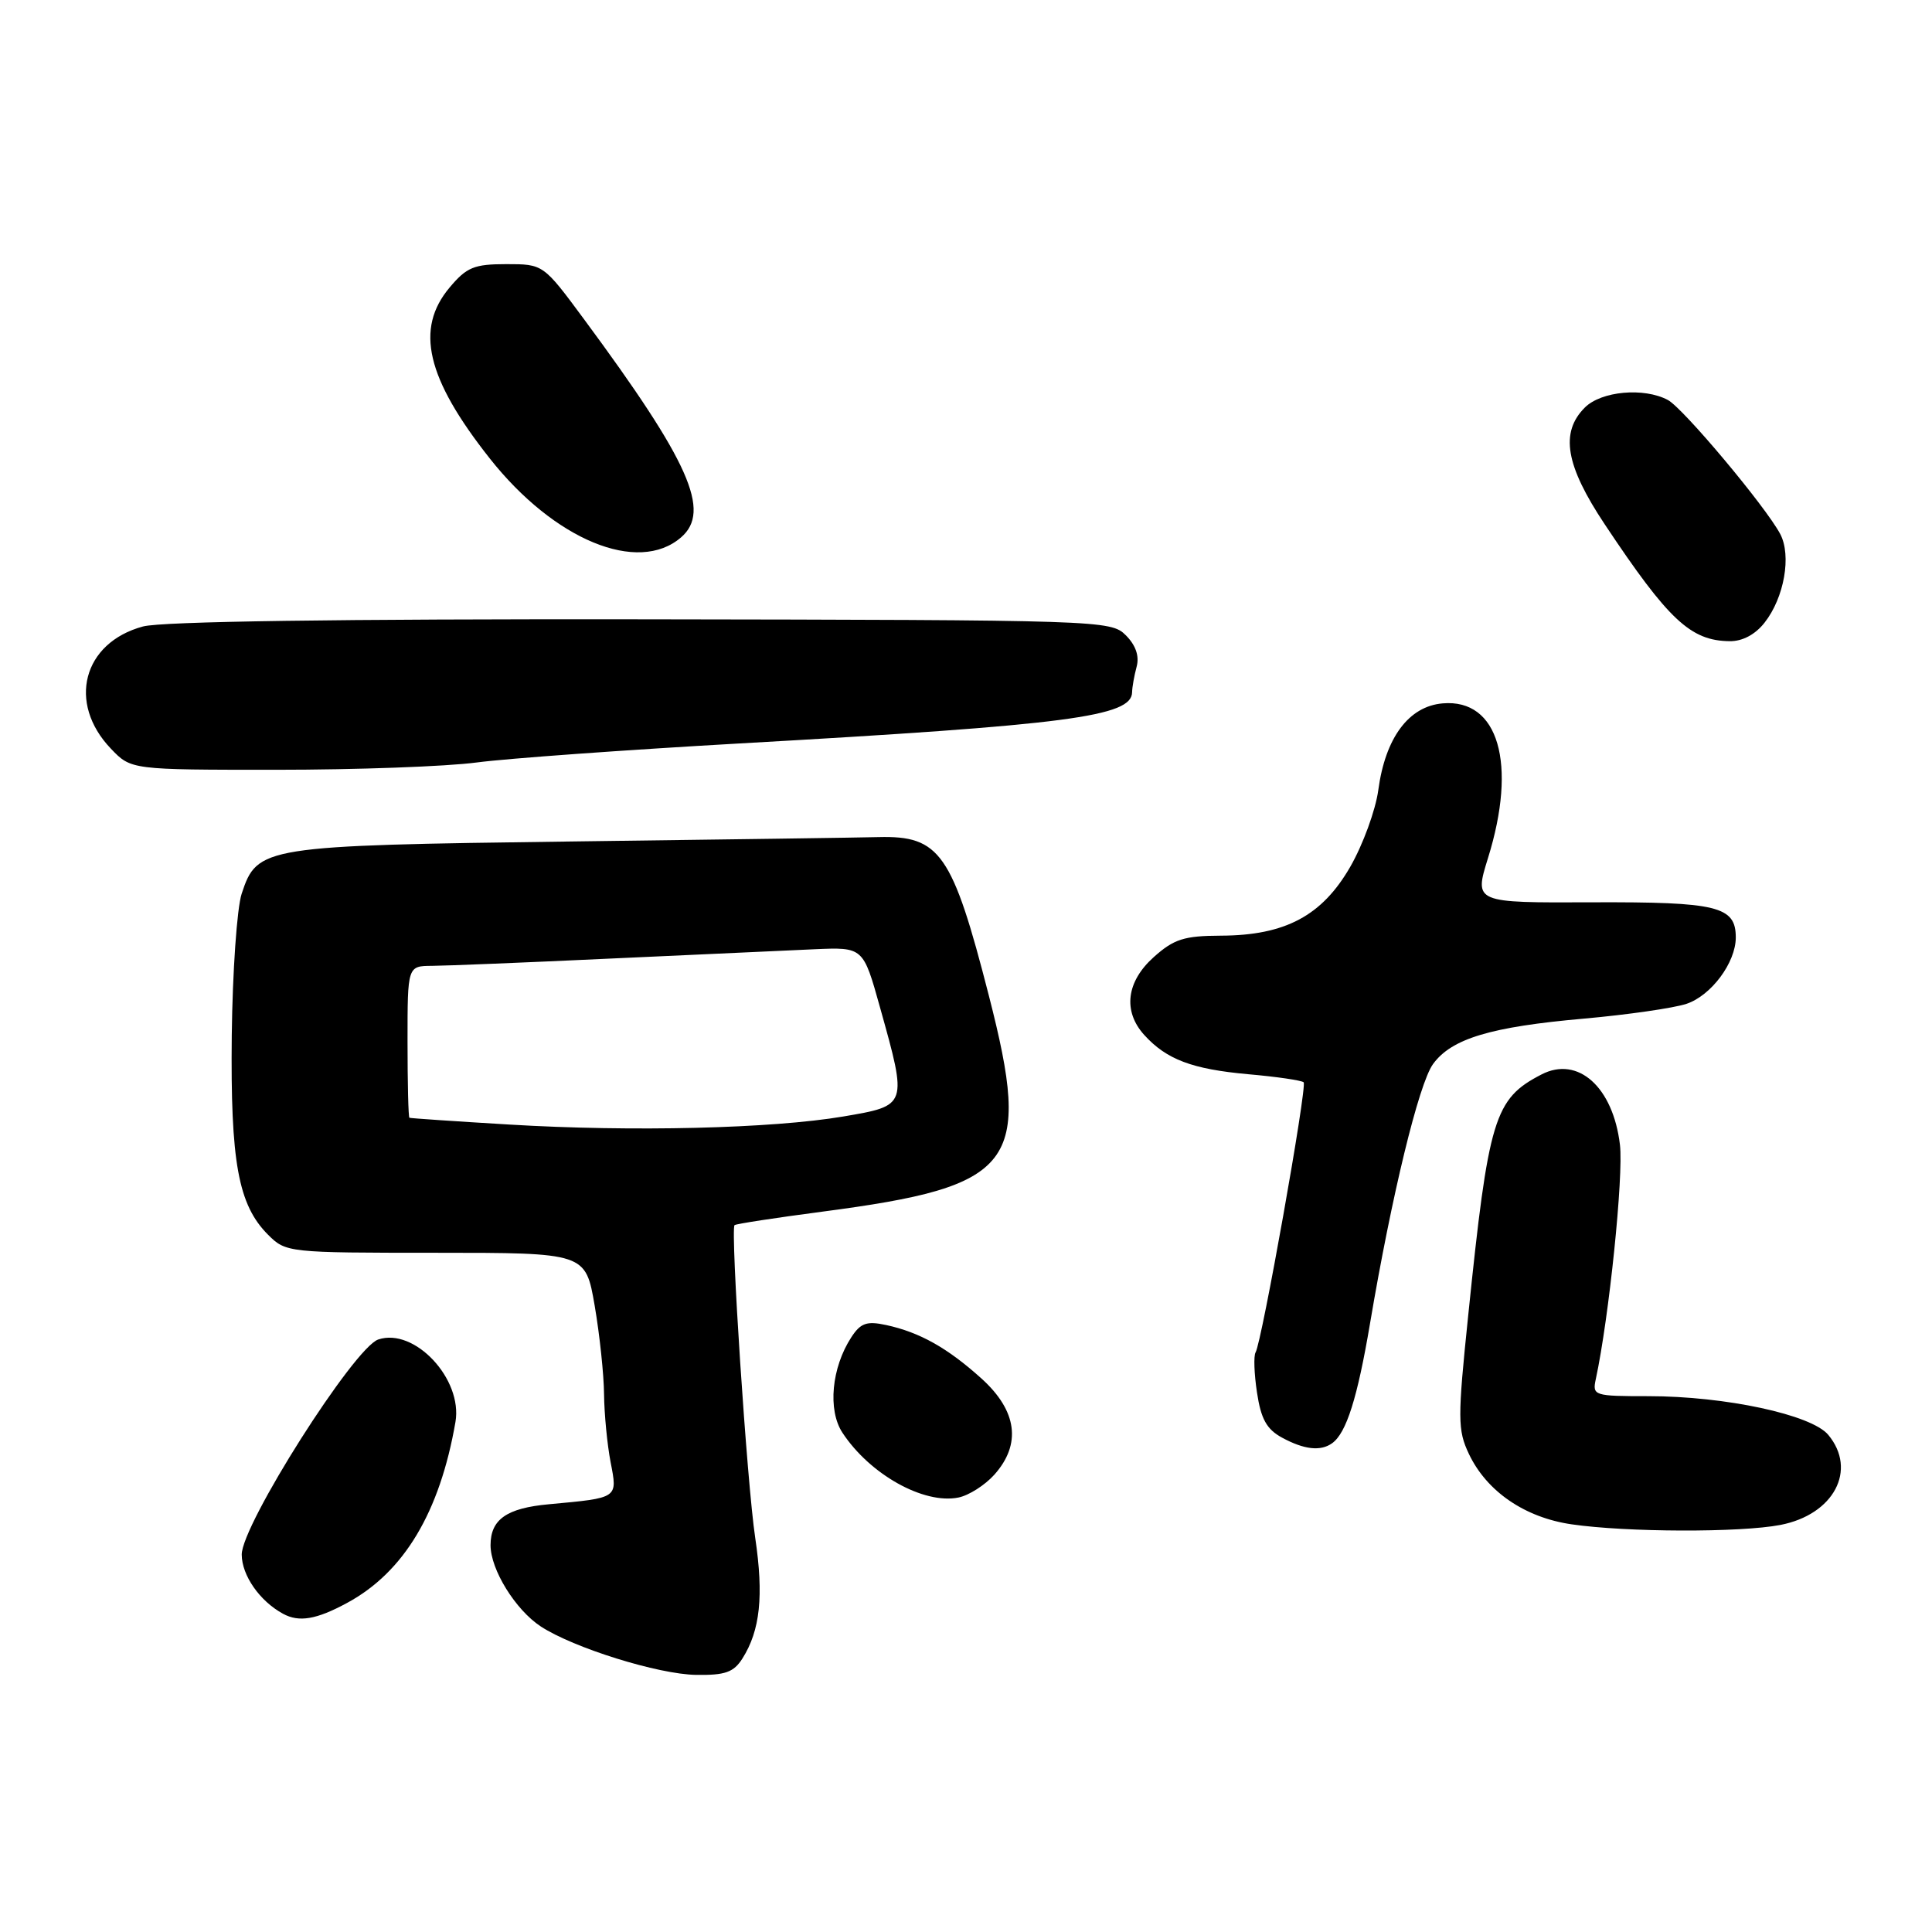 <?xml version="1.0" encoding="UTF-8" standalone="no"?>
<!DOCTYPE svg PUBLIC "-//W3C//DTD SVG 1.1//EN" "http://www.w3.org/Graphics/SVG/1.1/DTD/svg11.dtd" >
<svg xmlns="http://www.w3.org/2000/svg" xmlns:xlink="http://www.w3.org/1999/xlink" version="1.1" viewBox="0 0 256 256">
 <g >
 <path fill="currentColor"
d=" M 98.38 219.75 C 100.73 216.04 101.21 211.44 100.07 203.77 C 98.98 196.53 96.77 162.90 97.33 162.34 C 97.50 162.17 102.73 161.37 108.97 160.55 C 134.62 157.18 136.78 154.37 131.03 131.93 C 126.19 113.06 124.55 110.71 116.40 110.92 C 114.25 110.98 95.95 111.24 75.71 111.50 C 34.79 112.04 34.09 112.15 32.02 118.43 C 31.40 120.33 30.81 128.77 30.71 137.19 C 30.53 153.98 31.56 159.65 35.52 163.61 C 37.88 165.97 38.17 166.00 57.75 166.00 C 77.59 166.00 77.59 166.00 78.80 173.02 C 79.46 176.88 80.02 182.17 80.04 184.77 C 80.07 187.37 80.46 191.42 80.91 193.76 C 81.84 198.56 81.96 198.47 72.75 199.32 C 67.13 199.83 65.00 201.33 65.00 204.75 C 65.00 207.98 68.30 213.31 71.65 215.51 C 75.99 218.35 87.20 221.85 92.23 221.93 C 96.09 221.99 97.22 221.59 98.38 219.75 Z  M 46.00 212.39 C 53.53 208.32 58.28 200.38 60.35 188.42 C 61.33 182.73 54.93 175.88 50.12 177.49 C 46.92 178.56 32.00 202.06 32.03 206.00 C 32.05 208.76 34.41 212.15 37.50 213.83 C 39.62 214.99 41.93 214.60 46.00 212.39 Z  M 235.92 202.06 C 242.99 200.69 246.13 194.78 242.25 190.12 C 240.02 187.45 228.61 185.00 218.42 185.00 C 211.21 185.00 210.98 184.93 211.45 182.75 C 213.20 174.64 215.14 155.83 214.65 151.68 C 213.74 144.04 209.09 139.87 204.26 142.37 C 198.00 145.60 197.24 148.09 194.54 174.35 C 193.13 188.00 193.14 189.49 194.64 192.66 C 197.00 197.62 202.04 201.08 208.24 201.98 C 215.52 203.04 230.60 203.09 235.92 202.06 Z  M 131.75 195.41 C 135.37 191.36 134.78 186.94 130.06 182.67 C 125.56 178.61 121.86 176.53 117.40 175.57 C 114.84 175.02 114.03 175.31 112.80 177.20 C 110.18 181.23 109.66 186.83 111.62 189.83 C 115.25 195.36 122.39 199.36 127.00 198.43 C 128.38 198.15 130.51 196.79 131.75 195.41 Z  M 176.52 191.23 C 178.40 189.88 179.87 185.24 181.54 175.34 C 184.39 158.46 188.00 143.60 189.88 141.00 C 192.33 137.62 197.52 136.06 209.91 134.97 C 215.64 134.46 221.73 133.58 223.45 133.02 C 226.74 131.93 230.00 127.55 230.00 124.22 C 230.00 120.09 227.59 119.50 211.00 119.56 C 195.33 119.63 195.33 119.63 197.16 113.72 C 201.07 101.18 198.56 92.57 191.17 93.20 C 186.66 93.58 183.56 97.76 182.63 104.70 C 182.27 107.34 180.61 111.90 178.93 114.83 C 175.19 121.34 170.31 123.95 161.77 123.98 C 156.91 124.00 155.55 124.43 152.89 126.81 C 149.25 130.06 148.76 133.98 151.62 137.14 C 154.57 140.39 157.97 141.67 165.39 142.34 C 169.18 142.67 172.49 143.16 172.74 143.41 C 173.24 143.90 167.19 177.88 166.37 179.20 C 166.10 179.65 166.18 182.04 166.56 184.53 C 167.08 188.01 167.84 189.39 169.87 190.49 C 172.81 192.09 175.00 192.33 176.52 191.23 Z  M 63.18 101.03 C 67.20 100.50 82.88 99.37 98.00 98.51 C 141.60 96.05 149.98 94.95 150.01 91.71 C 150.02 91.05 150.29 89.53 150.61 88.34 C 150.99 86.93 150.49 85.49 149.17 84.17 C 147.19 82.19 145.94 82.15 84.98 82.06 C 44.89 82.01 21.44 82.34 18.95 83.01 C 10.98 85.16 8.89 93.14 14.70 99.21 C 17.37 102.00 17.37 102.00 36.61 102.00 C 47.20 102.00 59.15 101.57 63.18 101.03 Z  M 233.81 82.51 C 236.42 79.20 237.40 73.62 235.89 70.76 C 233.95 67.11 223.04 54.09 221.00 53.00 C 217.83 51.31 212.18 51.82 210.00 54.00 C 206.69 57.31 207.44 61.68 212.66 69.51 C 221.09 82.17 224.01 84.90 229.18 84.96 C 230.87 84.99 232.58 84.08 233.81 82.51 Z  M 90.25 71.20 C 94.27 67.73 91.36 61.20 77.38 42.29 C 71.99 35.00 71.99 35.00 67.08 35.00 C 62.83 35.00 61.83 35.41 59.59 38.08 C 54.96 43.57 56.50 50.12 64.90 60.75 C 73.44 71.56 84.55 76.14 90.25 71.20 Z  M 67.50 149.01 C 60.35 148.58 54.39 148.18 54.25 148.11 C 54.11 148.05 54.00 143.50 54.00 138.00 C 54.00 128.00 54.00 128.00 57.25 127.98 C 59.04 127.97 69.72 127.54 81.00 127.01 C 92.28 126.49 104.40 125.94 107.94 125.78 C 114.38 125.50 114.38 125.50 116.61 133.50 C 120.26 146.55 120.28 146.49 111.75 147.94 C 102.29 149.54 83.77 149.99 67.50 149.01 Z "/>
</g>
</svg>